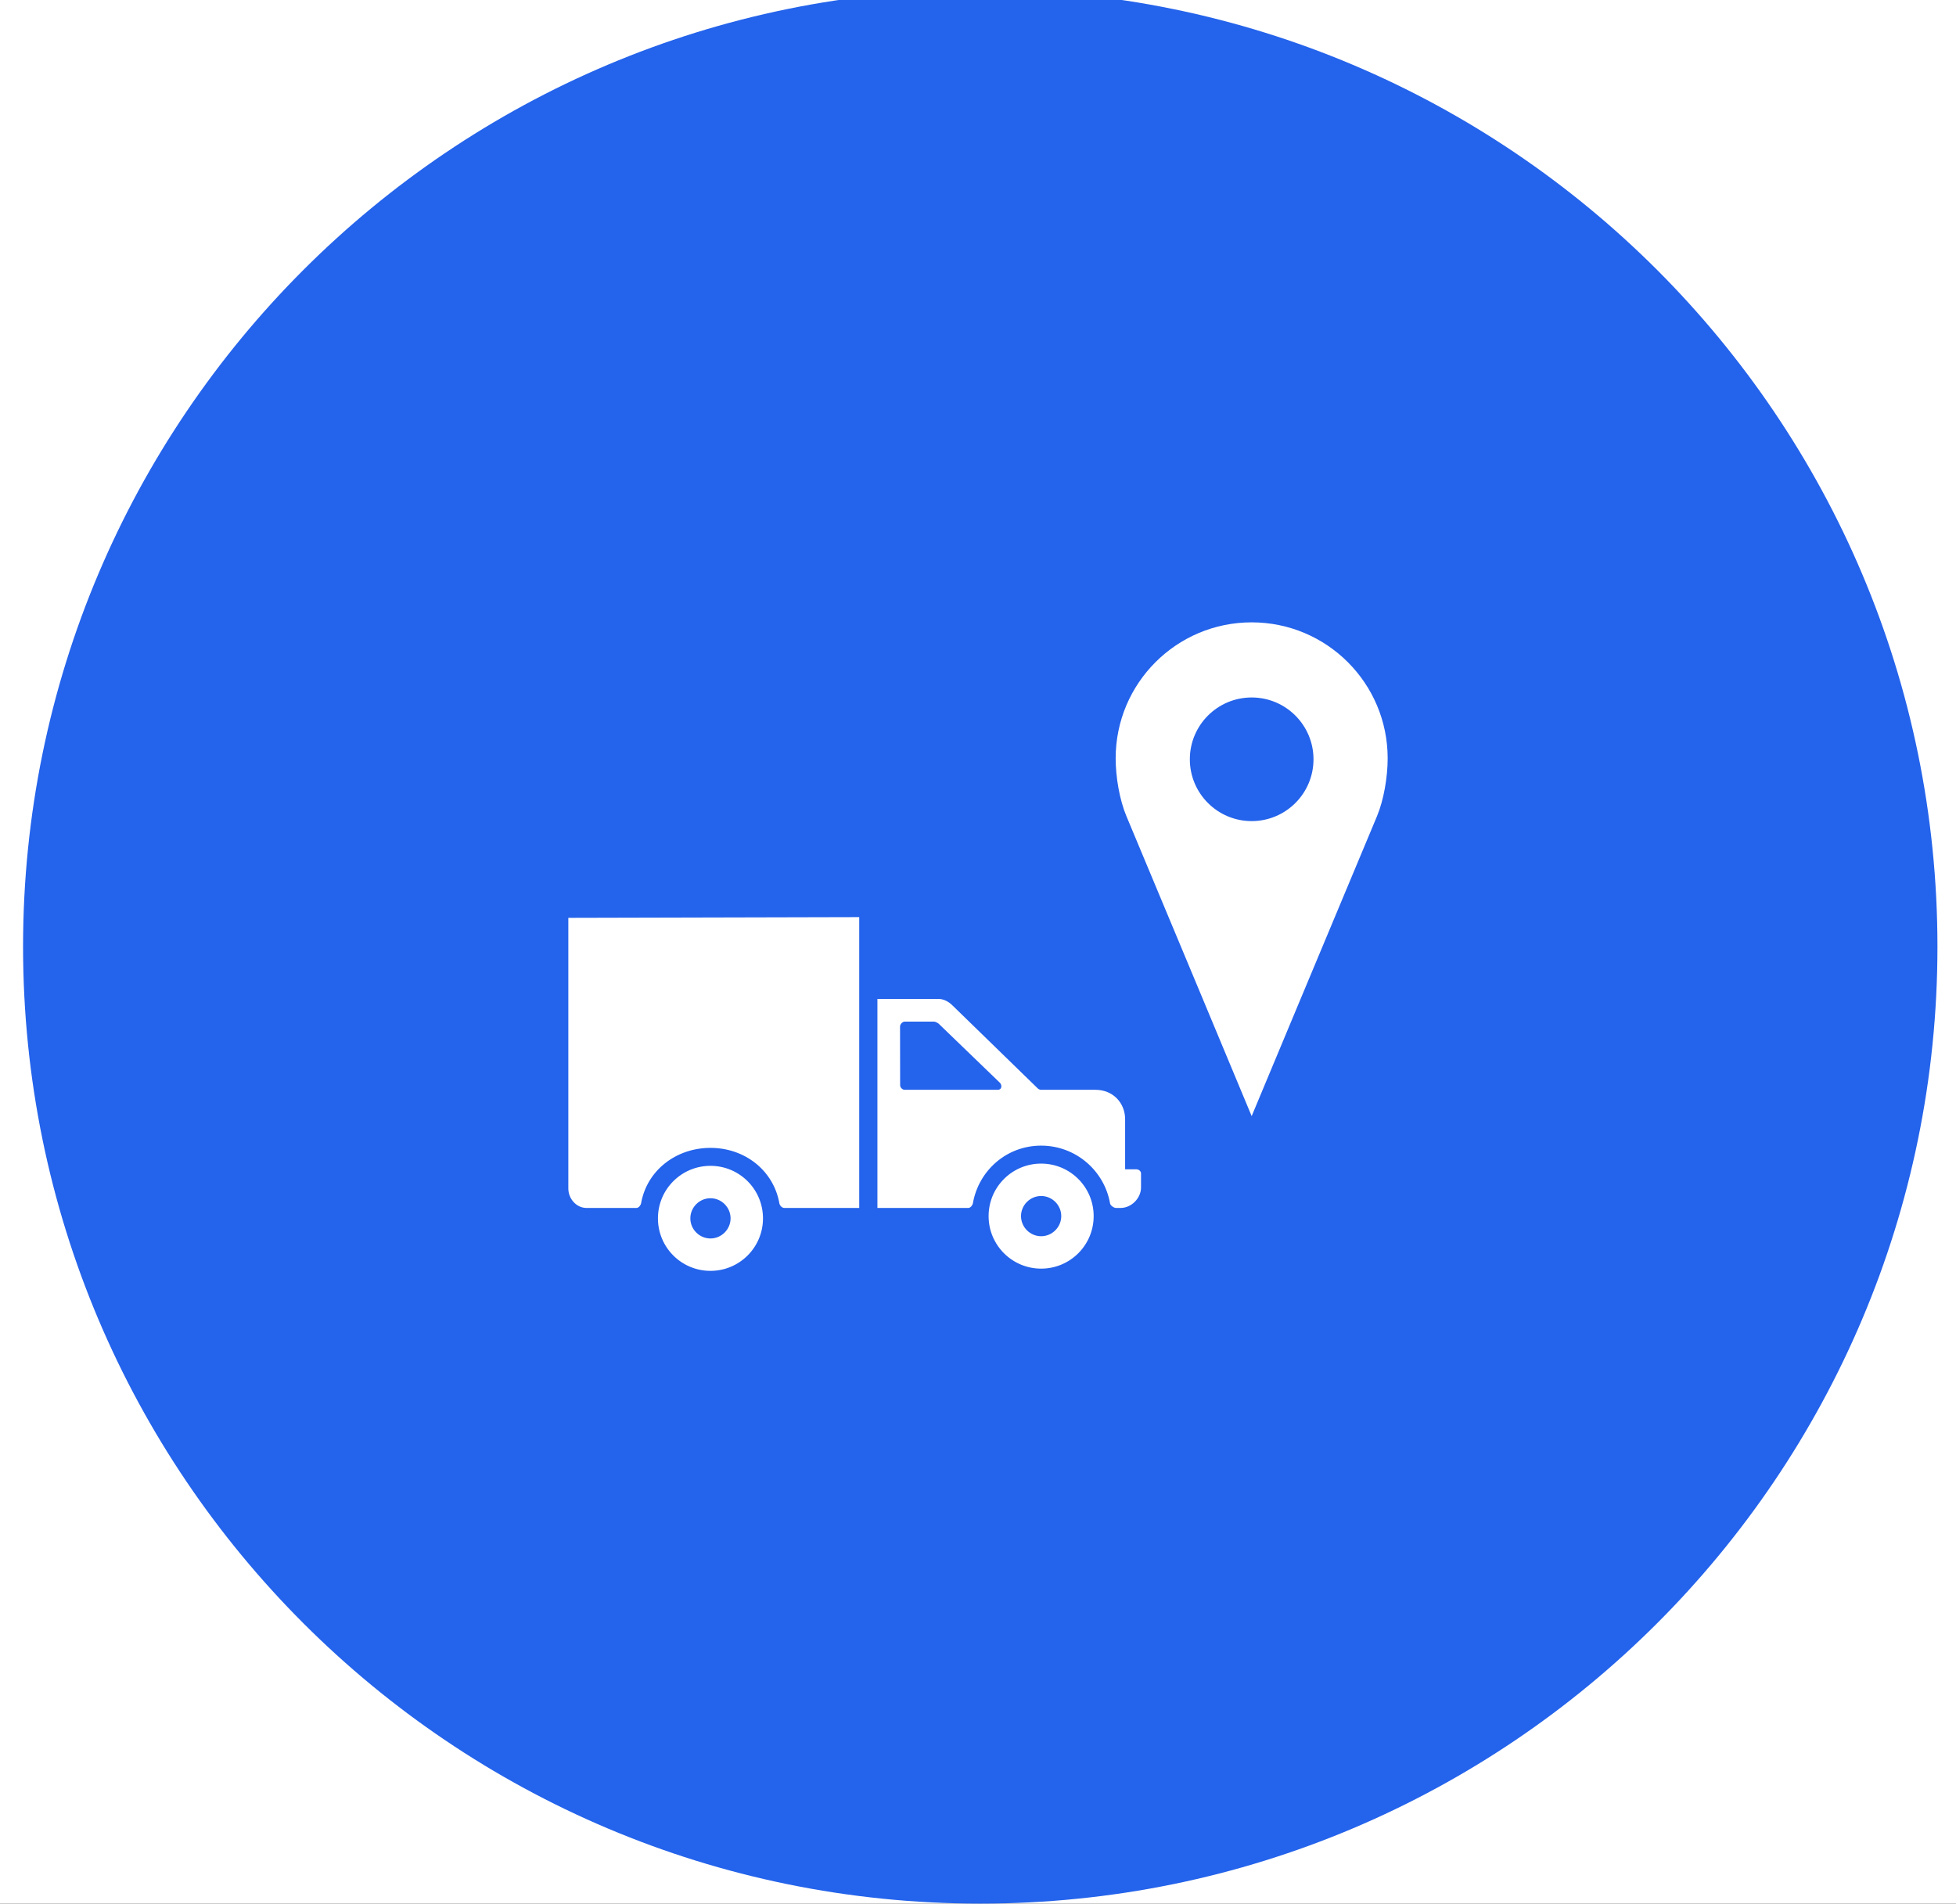 <svg width="188" height="183" viewBox="0 0 188 183" fill="none" xmlns="http://www.w3.org/2000/svg">
<rect x="0" y="0" width="188" height="183" fill="#333333" stroke="none"/>
<g clip-path="url(#clip0_278_460)">
<rect width="188" height="183" fill="white"/>
<path d="M186.217 91C186.217 141.81 145.027 183 94.217 183C43.407 183 2.217 141.81 2.217 91C2.217 40.19 43.407 -1 94.217 -1C145.027 -1 186.217 40.19 186.217 91Z" fill="#2463EB"/>
<path d="M68.285 112.075C65.495 112.075 63.237 114.333 63.237 117.123C63.237 119.914 65.495 122.172 68.285 122.172C71.076 122.172 73.334 119.914 73.334 117.123C73.334 114.332 71.076 112.075 68.285 112.075ZM68.285 119.057C67.225 119.057 66.352 118.183 66.352 117.123C66.352 116.063 67.225 115.189 68.285 115.189C69.345 115.189 70.219 116.063 70.219 117.123C70.219 118.183 69.345 119.057 68.285 119.057ZM100.068 111.86C97.278 111.86 95.019 114.118 95.019 116.908C95.019 119.699 97.278 121.957 100.068 121.957C102.859 121.957 105.117 119.699 105.117 116.908C105.117 114.118 102.859 111.86 100.068 111.86ZM100.068 118.842C99.008 118.842 98.134 117.968 98.134 116.908C98.134 115.848 99.008 114.974 100.068 114.974C101.128 114.974 102.002 115.848 102.002 116.908C102.002 117.968 101.128 118.842 100.068 118.842ZM54.625 114.255C54.625 115.233 55.394 116.124 56.373 116.124H61.178C61.38 116.124 61.578 115.871 61.615 115.688C62.166 112.53 64.963 110.349 68.286 110.349C71.609 110.349 74.362 112.539 74.913 115.697C74.95 115.898 75.174 116.124 75.376 116.124H82.584V88.165L54.625 88.234V114.255ZM109.233 112.411H108.141V107.605C108.141 105.99 106.935 104.766 105.301 104.766H100.058C99.948 104.766 99.818 104.707 99.745 104.634L91.575 96.682C91.208 96.314 90.762 96.047 90.229 96.028H84.332V116.124H93.069C93.271 116.124 93.469 115.871 93.506 115.687C94.056 112.529 96.745 110.133 100.068 110.133C103.391 110.133 106.145 112.538 106.695 115.696C106.732 115.898 107.065 116.124 107.267 116.124H107.703C108.75 116.124 109.669 115.182 109.669 114.154V112.796C109.67 112.594 109.453 112.411 109.233 112.411ZM95.908 104.766H86.953C86.733 104.766 86.516 104.549 86.516 104.329L86.507 98.683C86.507 98.463 86.733 98.213 86.953 98.213H89.793C89.903 98.213 90.125 98.334 90.217 98.408L96.127 104.111C96.347 104.386 96.257 104.766 95.908 104.766ZM120.303 59.828C113.083 59.828 107.231 65.68 107.231 72.9C107.231 74.712 107.607 76.891 108.266 78.463C111.307 85.715 120.303 107.295 120.303 107.295C120.303 107.295 129.3 85.738 132.34 78.486C132.999 76.914 133.375 74.712 133.375 72.9C133.375 65.68 127.523 59.828 120.303 59.828ZM120.303 78.935C117.021 78.935 114.361 76.275 114.361 72.993C114.361 69.711 117.021 67.05 120.303 67.05C123.585 67.05 126.246 69.711 126.246 72.993C126.246 76.275 123.585 78.935 120.303 78.935Z" fill="white"/>
</g>
<defs>
<clipPath id="clip0_278_460">
<rect width="188" height="183" fill="white"/>
</clipPath>
</defs>
</svg>
